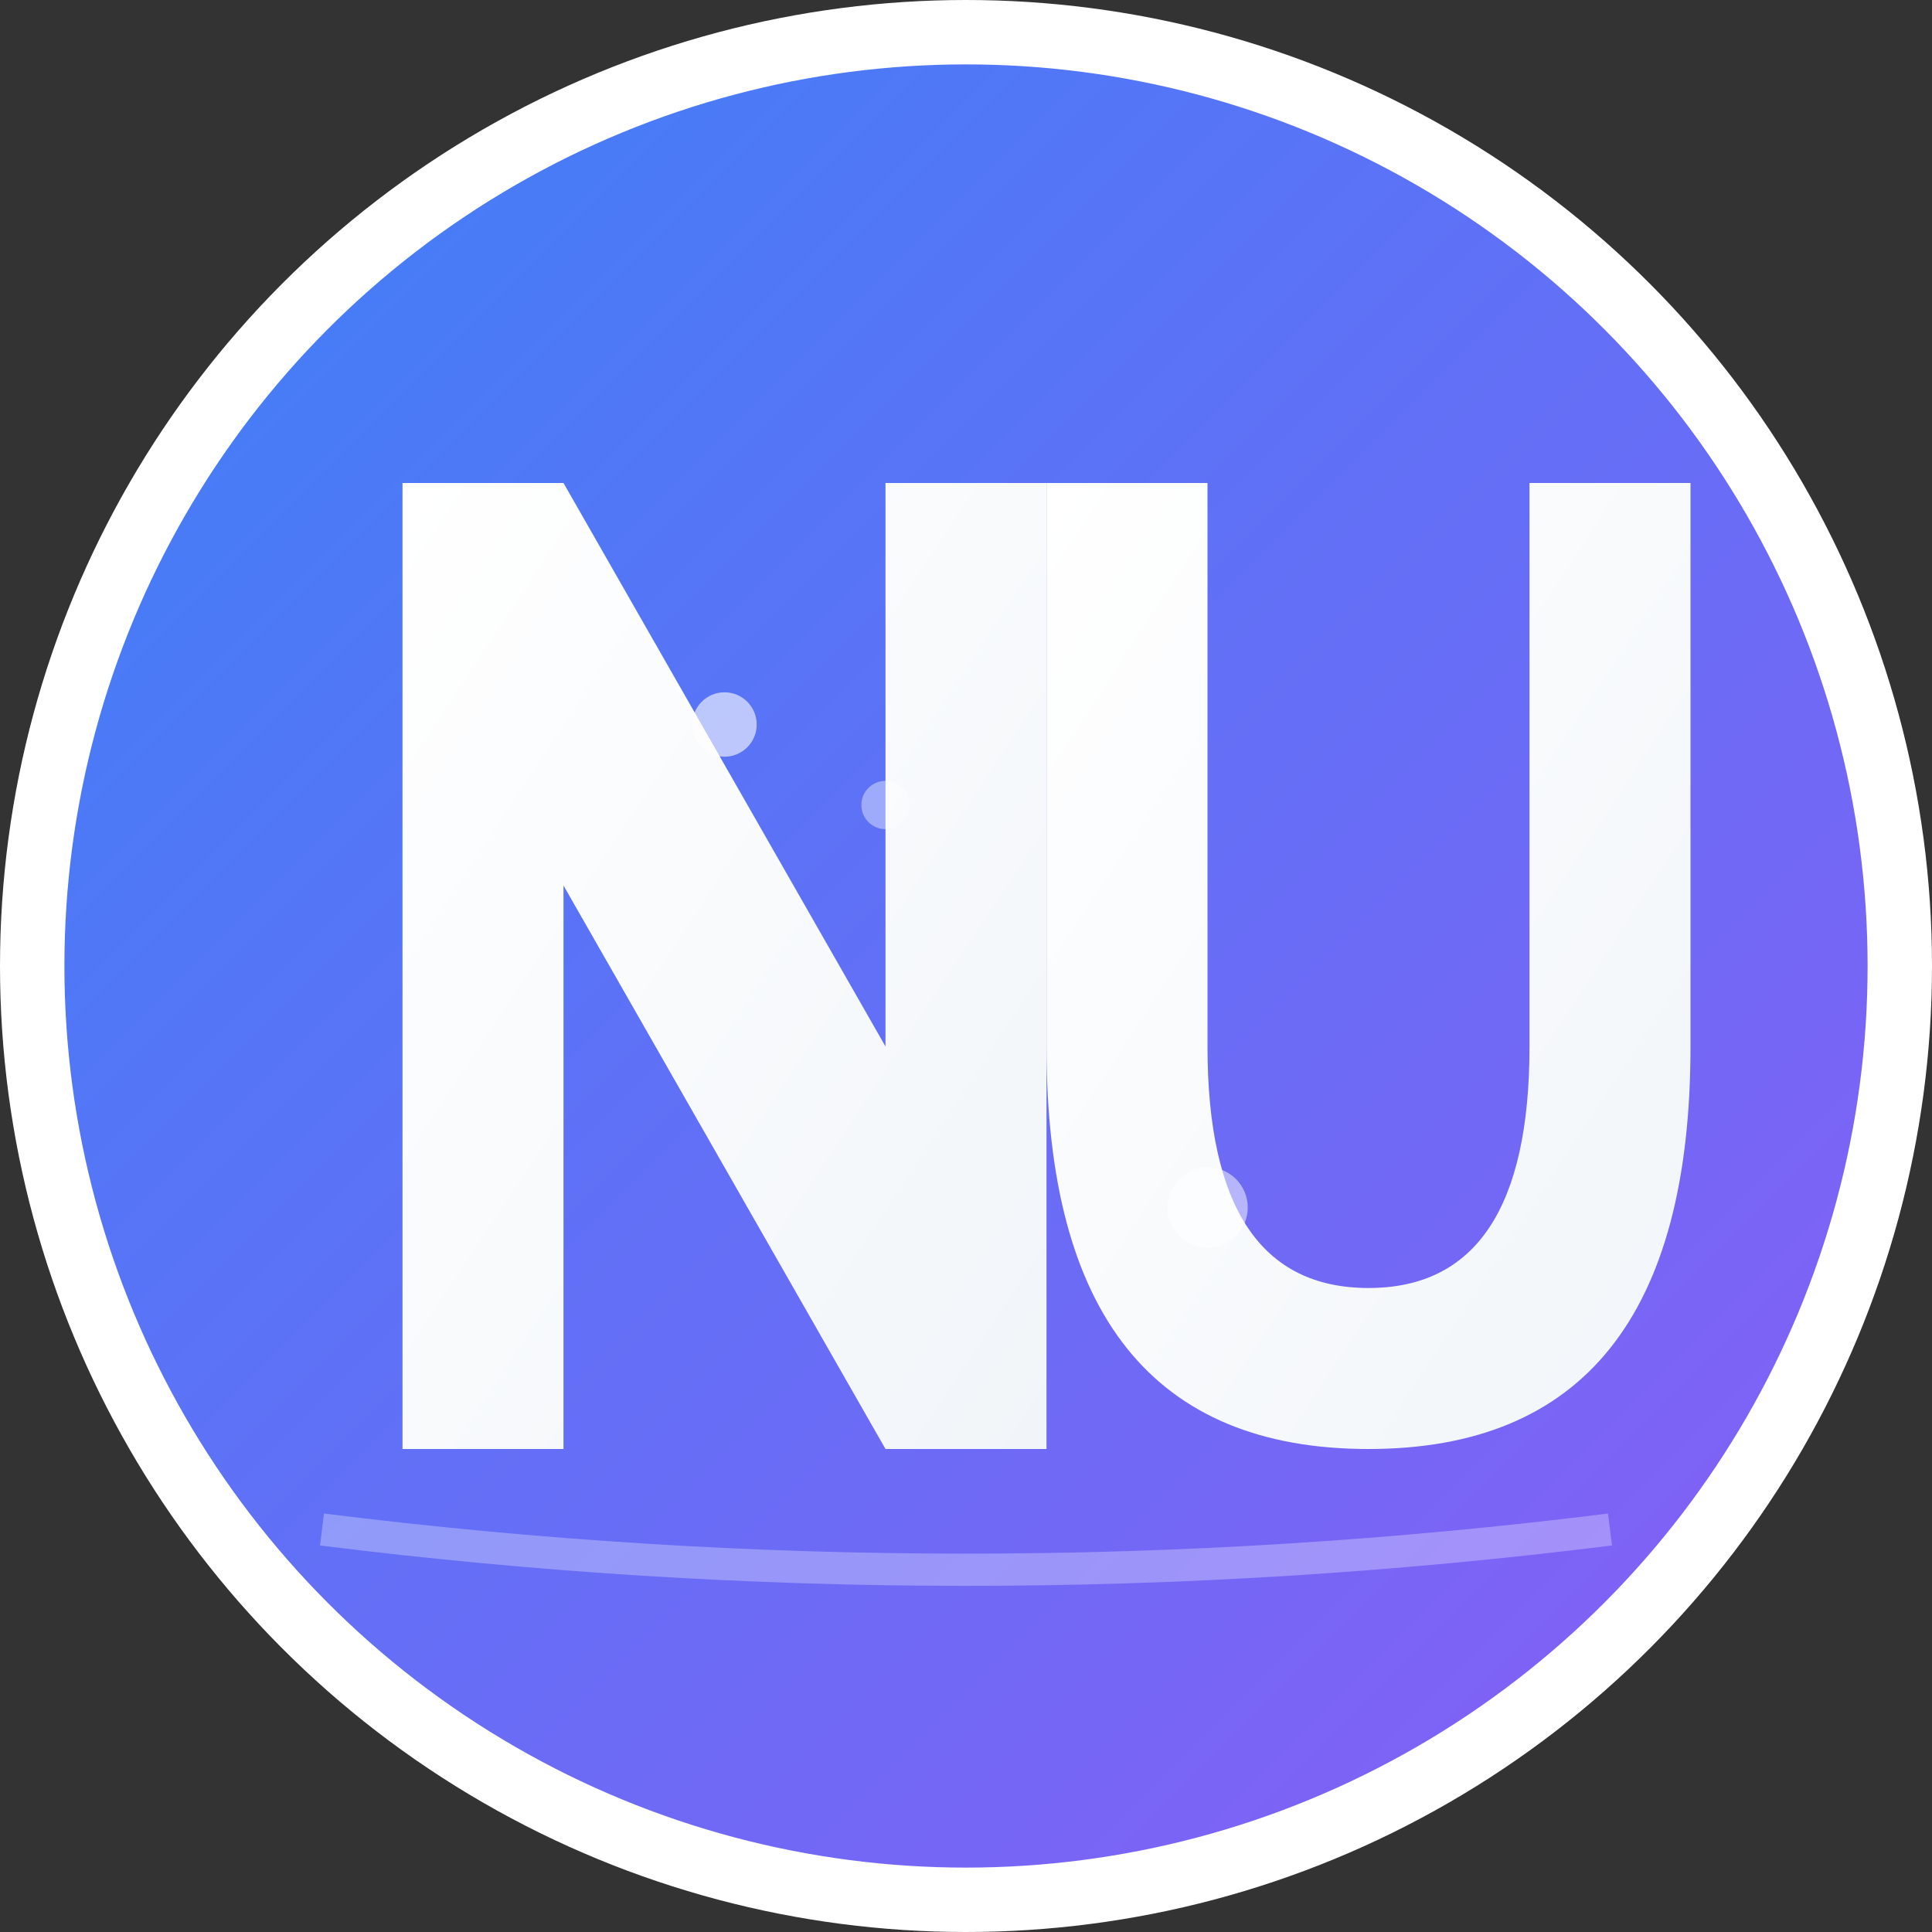 <svg width="120" height="120" viewBox="0 0 120 120" fill="none" xmlns="http://www.w3.org/2000/svg">
  <rect x="0" y="0" width="120" height="120" fill="#333333" stroke="none"/>
  <!-- 背景圆 -->
  <circle cx="60" cy="60" r="58" fill="url(#gradient)" stroke="white" stroke-width="4"/>
  
  <!-- 渐变定义 -->
  <defs>
    <linearGradient id="gradient" x1="0%" y1="0%" x2="100%" y2="100%">
      <stop offset="0%" style="stop-color:#3b82f6;stop-opacity:1" />
      <stop offset="100%" style="stop-color:#8b5cf6;stop-opacity:1" />
    </linearGradient>
    <linearGradient id="textGradient" x1="0%" y1="0%" x2="100%" y2="100%">
      <stop offset="0%" style="stop-color:#ffffff;stop-opacity:1" />
      <stop offset="100%" style="stop-color:#f1f5f9;stop-opacity:1" />
    </linearGradient>
  </defs>
  
  <!-- 字母 N -->
  <path d="M25 30 L25 90 L35 90 L35 55 L55 90 L65 90 L65 30 L55 30 L55 65 L35 30 Z" fill="url(#textGradient)" stroke="none"/>
  
  <!-- 字母 U -->
  <path d="M75 30 L75 65 Q75 80 85 80 Q95 80 95 65 L95 30 L105 30 L105 65 Q105 90 85 90 Q65 90 65 65 L65 30 Z" fill="url(#textGradient)" stroke="none"/>
  
  <!-- 装饰性元素 - 小圆点 -->
  <circle cx="45" cy="45" r="2" fill="rgba(255,255,255,0.6)"/>
  <circle cx="55" cy="50" r="1.5" fill="rgba(255,255,255,0.4)"/>
  <circle cx="75" cy="75" r="2.5" fill="rgba(255,255,255,0.5)"/>
  
  <!-- 底部装饰线 -->
  <path d="M20 95 Q60 100 100 95" stroke="rgba(255,255,255,0.3)" stroke-width="2" fill="none"/>
</svg>